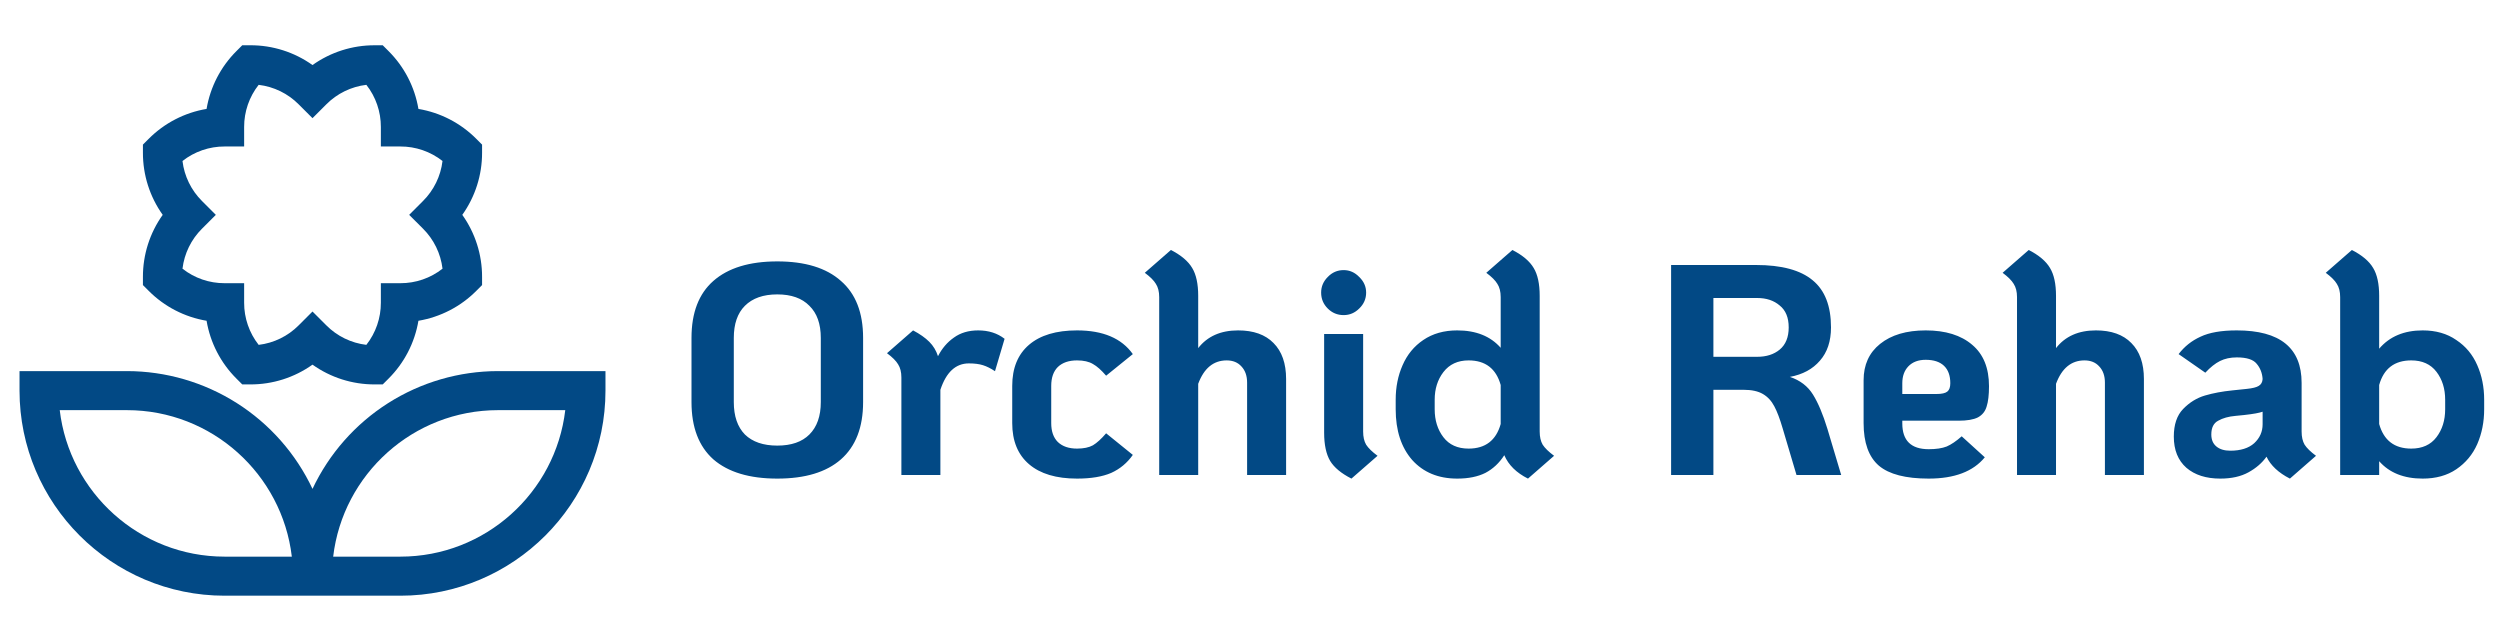 <svg width="200" height="50" viewBox="0 0 200 50" fill="none" xmlns="http://www.w3.org/2000/svg">
<path d="M62.184 38.288C59.96 38.288 58.256 37.776 57.072 36.752C55.904 35.712 55.32 34.184 55.32 32.168V27.032C55.32 25.016 55.904 23.496 57.072 22.472C58.256 21.432 59.96 20.912 62.184 20.912C64.408 20.912 66.104 21.432 67.272 22.472C68.456 23.496 69.048 25.016 69.048 27.032V32.168C69.048 34.184 68.456 35.712 67.272 36.752C66.104 37.776 64.408 38.288 62.184 38.288ZM62.184 35.648C63.304 35.648 64.16 35.352 64.752 34.76C65.36 34.152 65.664 33.288 65.664 32.168V27.032C65.664 25.912 65.36 25.056 64.752 24.464C64.16 23.856 63.304 23.552 62.184 23.552C61.064 23.552 60.2 23.856 59.592 24.464C59 25.056 58.704 25.912 58.704 27.032V32.168C58.704 33.288 59 34.152 59.592 34.76C60.2 35.352 61.064 35.648 62.184 35.648ZM78.255 26.432C79.087 26.432 79.791 26.656 80.367 27.104L79.599 29.696C79.263 29.472 78.943 29.312 78.639 29.216C78.335 29.12 77.959 29.072 77.511 29.072C76.455 29.072 75.695 29.776 75.231 31.184V38H72.111V30.2C72.111 29.768 72.023 29.416 71.847 29.144C71.687 28.872 71.391 28.576 70.959 28.256L73.047 26.432C73.591 26.72 74.023 27.024 74.343 27.344C74.663 27.664 74.895 28.048 75.039 28.496C75.359 27.872 75.783 27.376 76.311 27.008C76.839 26.624 77.487 26.432 78.255 26.432ZM86.162 38.288C84.498 38.288 83.218 37.904 82.322 37.136C81.426 36.368 80.978 35.272 80.978 33.848V30.872C80.978 29.448 81.426 28.352 82.322 27.584C83.218 26.816 84.498 26.432 86.162 26.432C88.242 26.432 89.73 27.064 90.626 28.328L88.49 30.056C88.106 29.608 87.754 29.296 87.434 29.12C87.114 28.928 86.69 28.832 86.162 28.832C85.506 28.832 84.994 29.008 84.626 29.36C84.274 29.712 84.098 30.216 84.098 30.872V33.848C84.098 34.504 84.274 35.008 84.626 35.36C84.994 35.712 85.506 35.888 86.162 35.888C86.69 35.888 87.114 35.8 87.434 35.624C87.754 35.432 88.106 35.112 88.49 34.664L90.626 36.392C90.178 37.032 89.602 37.512 88.898 37.832C88.194 38.136 87.282 38.288 86.162 38.288ZM99.048 26.432C100.28 26.432 101.224 26.768 101.88 27.44C102.552 28.112 102.888 29.072 102.888 30.32V38H99.768V30.608C99.768 30.064 99.616 29.632 99.312 29.312C99.024 28.992 98.632 28.832 98.136 28.832C97.08 28.832 96.32 29.456 95.856 30.704V38H92.736V23.768C92.736 23.336 92.648 22.984 92.472 22.712C92.312 22.44 92.016 22.144 91.584 21.824L93.672 20C94.488 20.416 95.056 20.896 95.376 21.44C95.696 21.968 95.856 22.712 95.856 23.672V27.848C96.592 26.904 97.656 26.432 99.048 26.432ZM107.491 25.208C106.995 25.208 106.571 25.032 106.219 24.68C105.867 24.328 105.691 23.904 105.691 23.408C105.691 22.928 105.867 22.512 106.219 22.16C106.571 21.792 106.995 21.608 107.491 21.608C107.971 21.608 108.387 21.792 108.739 22.16C109.107 22.512 109.291 22.928 109.291 23.408C109.291 23.904 109.107 24.328 108.739 24.68C108.387 25.032 107.971 25.208 107.491 25.208ZM108.115 38.288C107.299 37.872 106.731 37.4 106.411 36.872C106.091 36.328 105.931 35.576 105.931 34.616V26.72H109.051V34.52C109.051 34.952 109.131 35.304 109.291 35.576C109.467 35.848 109.771 36.144 110.203 36.464L108.115 38.288ZM123.175 34.52C123.175 34.952 123.255 35.304 123.415 35.576C123.591 35.848 123.895 36.144 124.327 36.464L122.239 38.288C121.311 37.824 120.679 37.2 120.343 36.416C119.943 37.04 119.439 37.512 118.831 37.832C118.223 38.136 117.471 38.288 116.575 38.288C115.071 38.288 113.871 37.792 112.975 36.8C112.095 35.792 111.655 34.44 111.655 32.744V31.976C111.655 30.968 111.839 30.048 112.207 29.216C112.575 28.368 113.127 27.696 113.863 27.2C114.615 26.688 115.519 26.432 116.575 26.432C118.079 26.432 119.239 26.896 120.055 27.824V23.768C120.055 23.336 119.967 22.984 119.791 22.712C119.631 22.44 119.335 22.144 118.903 21.824L120.991 20C121.807 20.416 122.375 20.896 122.695 21.44C123.015 21.968 123.175 22.712 123.175 23.672V34.52ZM120.055 30.8C119.687 29.488 118.831 28.832 117.487 28.832C116.623 28.832 115.951 29.144 115.471 29.768C115.007 30.376 114.775 31.112 114.775 31.976V32.744C114.775 33.624 115.007 34.368 115.471 34.976C115.935 35.584 116.607 35.888 117.487 35.888C118.831 35.888 119.687 35.232 120.055 33.92V30.8ZM147.296 38H143.72L142.616 34.28C142.392 33.512 142.168 32.92 141.944 32.504C141.72 32.072 141.416 31.744 141.032 31.52C140.648 31.296 140.136 31.184 139.496 31.184H137.072V38H133.688V21.2H140.48C142.528 21.2 144.04 21.608 145.016 22.424C145.992 23.224 146.48 24.48 146.48 26.192C146.48 27.296 146.184 28.184 145.592 28.856C145.016 29.528 144.216 29.96 143.192 30.152C144.008 30.424 144.624 30.896 145.04 31.568C145.456 32.24 145.84 33.152 146.192 34.304L147.296 38ZM140.576 28.544C141.312 28.544 141.912 28.352 142.376 27.968C142.856 27.568 143.096 26.976 143.096 26.192C143.096 25.408 142.856 24.824 142.376 24.44C141.912 24.04 141.312 23.84 140.576 23.84H137.072V28.544H140.576ZM154.296 35.936C154.888 35.936 155.368 35.864 155.736 35.72C156.104 35.56 156.504 35.288 156.936 34.904L158.784 36.584C157.856 37.72 156.36 38.288 154.296 38.288C152.456 38.288 151.128 37.944 150.312 37.256C149.496 36.552 149.088 35.416 149.088 33.848V30.416C149.088 29.184 149.528 28.216 150.408 27.512C151.304 26.792 152.52 26.432 154.056 26.432C155.64 26.432 156.88 26.816 157.776 27.584C158.672 28.336 159.12 29.44 159.12 30.896C159.12 31.6 159.056 32.144 158.928 32.528C158.816 32.912 158.584 33.2 158.232 33.392C157.88 33.568 157.368 33.656 156.696 33.656H152.184V33.872C152.184 35.248 152.888 35.936 154.296 35.936ZM154.056 28.784C153.464 28.784 153 28.96 152.664 29.312C152.344 29.648 152.184 30.096 152.184 30.656V31.52H154.92C155.336 31.52 155.624 31.456 155.784 31.328C155.944 31.2 156.024 30.976 156.024 30.656C156.024 30.048 155.856 29.584 155.52 29.264C155.184 28.944 154.696 28.784 154.056 28.784ZM167.673 26.432C168.905 26.432 169.849 26.768 170.505 27.44C171.177 28.112 171.513 29.072 171.513 30.32V38H168.393V30.608C168.393 30.064 168.241 29.632 167.937 29.312C167.649 28.992 167.257 28.832 166.761 28.832C165.705 28.832 164.945 29.456 164.481 30.704V38H161.361V23.768C161.361 23.336 161.273 22.984 161.097 22.712C160.937 22.44 160.641 22.144 160.209 21.824L162.297 20C163.113 20.416 163.681 20.896 164.001 21.44C164.321 21.968 164.481 22.712 164.481 23.672V27.848C165.217 26.904 166.281 26.432 167.673 26.432ZM184.129 34.52C184.129 34.952 184.209 35.304 184.369 35.576C184.545 35.848 184.849 36.144 185.281 36.464L183.193 38.288C182.281 37.824 181.657 37.24 181.321 36.536C180.969 37.032 180.489 37.448 179.881 37.784C179.273 38.12 178.521 38.288 177.625 38.288C176.489 38.288 175.585 38 174.913 37.424C174.241 36.832 173.905 36 173.905 34.928C173.905 33.968 174.153 33.232 174.649 32.72C175.161 32.192 175.745 31.832 176.401 31.64C177.057 31.448 177.785 31.312 178.585 31.232L179.737 31.112C180.201 31.064 180.521 30.984 180.697 30.872C180.889 30.76 180.993 30.576 181.009 30.32C180.977 29.84 180.817 29.432 180.529 29.096C180.257 28.76 179.729 28.592 178.945 28.592C178.433 28.592 177.985 28.688 177.601 28.88C177.217 29.072 176.825 29.384 176.425 29.816L174.289 28.328C174.753 27.72 175.337 27.256 176.041 26.936C176.745 26.6 177.713 26.432 178.945 26.432C182.401 26.432 184.129 27.832 184.129 30.632V34.52ZM178.417 36.056C179.249 36.056 179.889 35.856 180.337 35.456C180.785 35.04 181.009 34.536 181.009 33.944V32.936C180.753 33.032 180.265 33.12 179.545 33.2L178.825 33.272C178.281 33.32 177.825 33.448 177.457 33.656C177.089 33.848 176.905 34.216 176.905 34.76C176.905 35.176 177.041 35.496 177.313 35.72C177.585 35.944 177.953 36.056 178.417 36.056ZM193.813 38.288C192.309 38.288 191.149 37.824 190.333 36.896V38H187.213V23.768C187.213 23.336 187.125 22.984 186.949 22.712C186.789 22.44 186.493 22.144 186.061 21.824L188.149 20C188.965 20.416 189.533 20.896 189.853 21.44C190.173 21.968 190.333 22.712 190.333 23.672V27.896C191.165 26.92 192.325 26.432 193.813 26.432C194.869 26.432 195.765 26.688 196.501 27.2C197.253 27.696 197.813 28.368 198.181 29.216C198.549 30.048 198.733 30.968 198.733 31.976V32.744C198.733 33.752 198.549 34.68 198.181 35.528C197.813 36.36 197.253 37.032 196.501 37.544C195.765 38.04 194.869 38.288 193.813 38.288ZM192.901 35.888C193.781 35.888 194.453 35.584 194.917 34.976C195.381 34.368 195.613 33.624 195.613 32.744V31.976C195.613 31.096 195.381 30.352 194.917 29.744C194.453 29.136 193.781 28.832 192.901 28.832C191.557 28.832 190.701 29.488 190.333 30.8V33.92C190.701 35.232 191.557 35.888 192.901 35.888Z" fill="#024985"/>
<path d="M39.844 29.688C36.731 29.691 33.683 30.578 31.055 32.246C28.427 33.915 26.327 36.295 25 39.111C23.673 36.295 21.573 33.915 18.945 32.246C16.317 30.578 13.269 29.691 10.156 29.688H1.562V31.25C1.562 40.297 8.922 47.656 17.969 47.656H32.031C41.078 47.656 48.438 40.297 48.438 31.25V29.688H39.844ZM17.969 44.531C11.174 44.531 5.554 39.402 4.779 32.812H10.156C16.951 32.812 22.571 37.941 23.346 44.531H17.969ZM32.031 44.531H26.654C27.429 37.941 33.049 32.812 39.844 32.812H45.221C44.446 39.402 38.826 44.531 32.031 44.531Z" fill="#024985"/>
<path d="M16.526 25.661C16.822 27.419 17.66 29.039 18.923 30.296L19.381 30.753H20.028C21.81 30.758 23.549 30.205 25 29.172C26.451 30.205 28.19 30.758 29.972 30.753H30.619L31.077 30.296C32.34 29.039 33.178 27.419 33.474 25.662C35.231 25.366 36.852 24.528 38.108 23.265L38.566 22.807V22.16C38.571 20.378 38.018 18.639 36.984 17.188C38.018 15.736 38.571 13.998 38.566 12.216V11.569L38.108 11.111C36.852 9.847 35.231 9.009 33.474 8.714C33.179 6.956 32.34 5.336 31.077 4.08L30.619 3.622H29.972C28.19 3.617 26.452 4.17 25 5.204C23.549 4.17 21.81 3.617 20.028 3.621H19.381L18.923 4.079C17.66 5.336 16.822 6.956 16.526 8.713C14.769 9.009 13.149 9.847 11.892 11.11L11.434 11.568V12.215C11.429 13.997 11.982 15.736 13.016 17.188C11.982 18.639 11.429 20.378 11.434 22.159V22.806L11.892 23.264C13.148 24.528 14.769 25.366 16.526 25.661ZM16.161 16.083C15.295 15.221 14.744 14.093 14.599 12.88C15.559 12.124 16.747 11.715 17.969 11.719H19.531V10.156C19.528 8.934 19.937 7.747 20.692 6.787C21.905 6.932 23.034 7.482 23.895 8.349L25 9.453L26.105 8.348C26.966 7.482 28.095 6.931 29.308 6.786C30.063 7.747 30.472 8.934 30.469 10.156V11.719H32.031C33.253 11.715 34.44 12.124 35.401 12.879C35.256 14.092 34.705 15.221 33.839 16.082L32.734 17.188L33.839 18.292C34.706 19.154 35.256 20.282 35.402 21.495C34.441 22.251 33.253 22.66 32.031 22.656H30.469V24.219C30.472 25.441 30.063 26.628 29.308 27.588C28.095 27.443 26.966 26.893 26.105 26.026L25 24.922L23.895 26.026C23.034 26.893 21.905 27.444 20.692 27.589C19.937 26.628 19.528 25.441 19.531 24.219V22.656H17.969C16.747 22.66 15.56 22.251 14.599 21.496C14.744 20.282 15.295 19.154 16.162 18.293L17.266 17.188L16.161 16.083Z" fill="#024985"/>
</svg>
